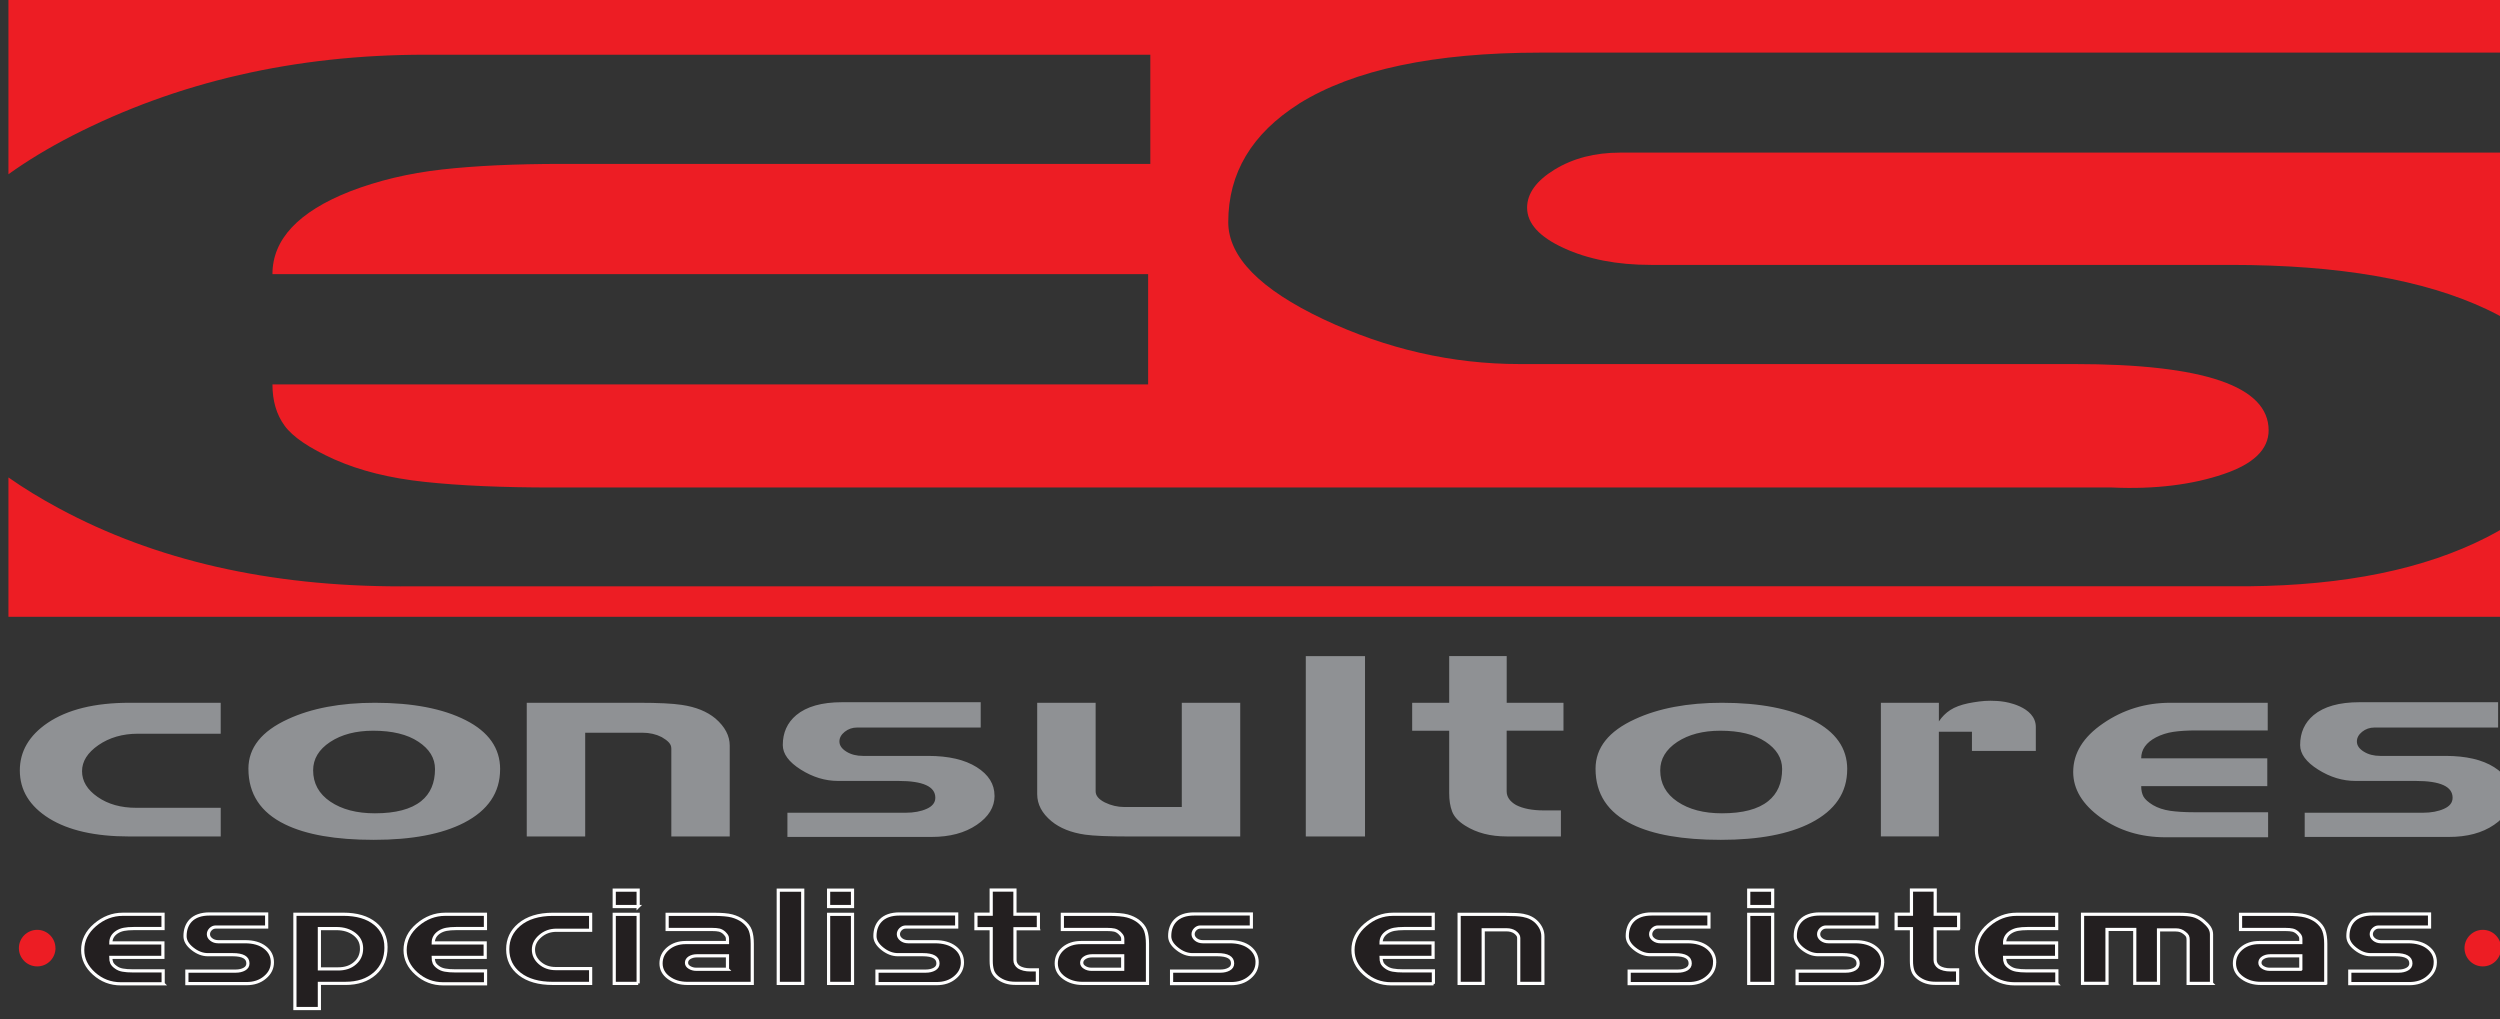 <svg xmlns="http://www.w3.org/2000/svg" width="360" height="146.795"><rect width="100%" height="100%" fill="#333333" stroke="none"/><defs><clipPath id="a"><path d="M192.648 217.163h80.11v32.677h-80.11v-32.677z"/></clipPath></defs><g clip-path="url(#a)" transform="matrix(4.5 0 0 -4.5 -865.7 1122.7)"><path d="M199.44 222.722h-2.93c-1.085 0-1.94.193-2.563.58-.622.39-.935.9-.935 1.533 0 .61.297 1.118.888 1.52.637.43 1.51.645 2.623.645h2.917v-.99h-2.648c-.494 0-.915-.124-1.265-.365-.35-.243-.524-.52-.524-.834 0-.318.166-.594.498-.824.332-.232.744-.348 1.238-.348h2.702v-.916zM206.298 224.88c0 .35-.178.64-.532.874-.354.235-.836.352-1.446.352-.555 0-1.014-.12-1.377-.36s-.545-.542-.545-.907c0-.42.184-.754.55-1.002.37-.25.844-.374 1.427-.374.663 0 1.156.13 1.48.39.295.237.443.58.443 1.027m2.083-.007c0-.745-.384-1.315-1.154-1.713-.71-.364-1.673-.546-2.89-.546-1.22 0-2.166.166-2.84.496-.78.38-1.17.974-1.17 1.78 0 .672.422 1.202 1.266 1.587.752.348 1.68.523 2.783.523 1.21 0 2.18-.188 2.91-.56.73-.372 1.096-.895 1.096-1.567M215.73 222.722h-1.87v2.816c0 .07-.025.135-.08.194-.054.058-.13.114-.228.17-.18.092-.385.14-.62.14h-1.828v-3.32h-1.87V227h3.578c.636 0 1.098-.023 1.385-.068.447-.065.807-.212 1.076-.436.306-.265.456-.554.456-.868v-2.906zM224.204 224.026c0-.364-.19-.674-.57-.932-.383-.26-.864-.387-1.447-.387h-4.612v.774h3.78c.27 0 .495.044.678.126.183.082.275.2.275.355 0 .358-.394.537-1.18.537h-1.93c-.413 0-.81.12-1.195.363-.384.242-.576.504-.576.785 0 .397.143.715.43.957.33.276.82.414 1.466.414h4.437v-.81h-3.953c-.153 0-.284-.046-.398-.136-.112-.09-.17-.194-.17-.31 0-.127.077-.235.224-.326.148-.092.325-.136.53-.136h2.084c.655 0 1.173-.12 1.555-.36.38-.24.57-.543.57-.912M232.064 222.722h-3.578c-.655 0-1.116.02-1.386.058-.448.065-.805.208-1.075.43-.305.253-.457.54-.457.866V227h1.87v-2.833c0-.138.097-.256.295-.356.197-.097.408-.147.632-.147h1.83V227h1.87v-4.278zM249.406 224.88c0 .35-.18.64-.532.874-.355.235-.837.352-1.446.352-.556 0-1.015-.12-1.38-.36-.36-.24-.543-.542-.543-.907 0-.42.183-.754.55-1.002.368-.25.845-.374 1.425-.374.665 0 1.158.13 1.48.39.296.237.446.58.446 1.027m2.082-.007c0-.745-.385-1.315-1.157-1.713-.707-.364-1.67-.546-2.888-.546-1.22 0-2.167.166-2.838.496-.78.38-1.17.974-1.17 1.78 0 .672.42 1.202 1.264 1.587.753.348 1.682.523 2.782.523 1.213 0 2.18-.188 2.912-.56.73-.372 1.096-.895 1.096-1.567M255.478 226.074h-1.057v-3.35h-1.855V227h1.856v-.596c.1.15.22.27.365.364.144.094.336.165.57.215.108.023.222.04.345.057.12.017.246.025.37.025.155 0 .3-.01.434-.032 0 0 1.018-.134 1.018-.81v-.763h-2.044v.614zM264.958 222.696h-3.28c-.8 0-1.49.212-2.08.632-.584.422-.878.907-.878 1.458 0 .6.32 1.12.96 1.556.64.44 1.357.658 2.145.658h3.12v-.885h-2.285c-.288 0-.532-.015-.734-.045-.202-.03-.388-.09-.557-.177-.315-.166-.473-.388-.473-.67h4.035v-.89h-4.035c0-.133.024-.244.074-.336.052-.09.153-.18.305-.272.155-.09.335-.15.548-.182.21-.03.468-.046.774-.046h2.36v-.8zM272.757 224.026c0-.364-.192-.674-.57-.932-.38-.26-.864-.387-1.445-.387h-4.614v.774h3.78c.27 0 .495.044.678.126.184.082.275.2.275.355 0 .358-.392.537-1.18.537h-1.93c-.41 0-.808.12-1.193.363-.385.242-.576.504-.576.785 0 .397.143.715.43.957.332.276.82.414 1.468.414h4.437v-.81h-3.955c-.152 0-.284-.046-.396-.136-.112-.09-.168-.194-.168-.31 0-.127.074-.235.222-.326.148-.092.324-.136.53-.136h2.085c.654 0 1.173-.12 1.554-.36.378-.24.57-.543.57-.912M236.058 222.722h-1.895v5.77h1.895v-5.77zM242.407 226.107h-1.816v-1.94c0-.176.1-.322.297-.437.224-.116.52-.174.887-.174h.552v-.833h-1.735c-.52 0-.963.114-1.33.346-.216.136-.355.288-.417.453-.063.165-.093.36-.093.586v1.997h-1.185V227h1.185v1.494h1.84V227h1.817v-.893z" fill="#8f9194"/><path d="M242.13 244.066c-.59-.36-.885-.768-.885-1.224 0-.503.392-.932 1.17-1.29.782-.36 1.71-.54 2.795-.54h18.56c3.45 0 6.175-.473 8.182-1.42.192-.09.373-.185.547-.28v5.293h-28.28c-.803 0-1.5-.18-2.09-.54" fill="#ed1d24"/><path d="M233.948 246.173c1.748 1.088 4.323 1.632 7.726 1.632H272.5v2.034h-79.852v-5.926c.593.426 1.267.836 2.034 1.23 3.376 1.73 7.14 2.595 11.3 2.595h23.206v-3.494h-18.812c-1.514 0-2.803-.06-3.863-.18-1.063-.12-2.043-.354-2.942-.702-1.65-.653-2.475-1.536-2.475-2.645h28.022v-3.528h-28.022c0-.523.127-.965.39-1.324.26-.358.792-.718 1.595-1.078.81-.36 1.768-.6 2.884-.718 1.113-.12 2.473-.18 4.09-.18h49.905c1.41-.064 2.603.1 3.564.427.964.323 1.45.792 1.45 1.403 0 1.413-2.072 2.12-6.218 2.12h-17.748c-2.165 0-4.26.48-6.29 1.438-2.024.96-3.036 1.995-3.036 3.104 0 1.57.753 2.832 2.266 3.79M205.203 230.725c-4.21 0-7.857.833-10.945 2.5-.594.32-1.13.648-1.61.986v-4.46h79.85v2.843c-.174-.102-.355-.202-.546-.3-2.007-1.024-4.545-1.535-7.614-1.566h-35.083v-.002h-24.052z" fill="#ed1d24"/><path d="M197.6 218.007h-1.355c-.33 0-.615.11-.858.327-.242.217-.363.47-.363.753 0 .31.133.58.396.805.265.226.56.34.885.34h1.29v-.457h-.944c-.118 0-.22-.008-.303-.024-.083-.015-.16-.045-.23-.09-.13-.086-.194-.2-.194-.346h1.666v-.462h-1.667c0-.068.01-.126.03-.173.022-.048.063-.095.127-.14.062-.048.137-.08.224-.095.087-.016.195-.024.322-.024h.973v-.413z" fill="#231f20"/><path d="M197.6 218.007h-1.355c-.33 0-.615.11-.858.327-.242.217-.363.47-.363.753 0 .31.133.58.396.805.265.226.56.34.885.34h1.29v-.457h-.944c-.118 0-.22-.008-.303-.024-.083-.015-.16-.045-.23-.09-.13-.086-.194-.2-.194-.346h1.666v-.462h-1.667c0-.068.01-.126.03-.173.022-.048.063-.095.127-.14.062-.048.137-.08.224-.095.087-.016.195-.024.322-.024h.973v-.413z" fill="none" stroke="#fff" stroke-width=".102"/><path d="M201.094 218.695c0-.188-.078-.35-.236-.482-.157-.134-.356-.2-.595-.2h-1.905v.4h1.56c.11 0 .205.022.28.064.077.043.113.104.113.184 0 .185-.16.278-.486.278h-.796c-.17 0-.334.063-.492.188-.16.126-.238.26-.238.405 0 .207.06.372.177.497.137.142.338.213.605.213h1.83v-.418h-1.63c-.062 0-.118-.024-.164-.07-.046-.047-.07-.1-.07-.16 0-.066.03-.122.093-.17.06-.046.133-.07.218-.07h.86c.27 0 .483-.062.64-.185.158-.124.236-.282.236-.472" fill="#231f20"/><path d="M201.094 218.695c0-.188-.078-.35-.236-.482-.157-.134-.356-.2-.595-.2h-1.905v.4h1.56c.11 0 .205.022.28.064.077.043.113.104.113.184 0 .185-.16.278-.486.278h-.796c-.17 0-.334.063-.492.188-.16.126-.238.26-.238.405 0 .207.06.372.177.497.137.142.338.213.605.213h1.83v-.418h-1.63c-.062 0-.118-.024-.164-.07-.046-.047-.07-.1-.07-.16 0-.066.03-.122.093-.17.06-.046.133-.07.218-.07h.86c.27 0 .483-.062.64-.185.158-.124.236-.282.236-.472z" fill="none" stroke="#fff" stroke-width=".102"/><path d="M203.947 219.143c0 .186-.076.337-.23.456-.154.117-.345.175-.574.175h-.545v-1.29h.6c.222 0 .402.06.54.183.14.12.21.278.21.475m.782.035c0-.354-.12-.634-.357-.843-.24-.21-.552-.314-.938-.314h-.837v-.806h-.783v3.018h1.544c.435 0 .776-.1 1.02-.3.233-.19.35-.442.35-.754" fill="#231f20"/><path d="M203.947 219.143c0 .186-.076.337-.23.456-.154.117-.345.175-.574.175h-.545v-1.29h.6c.222 0 .402.06.54.183.14.12.21.278.21.475zm.783.035c0-.354-.12-.634-.357-.843-.24-.21-.552-.314-.938-.314h-.837v-.806h-.783v3.018h1.544c.435 0 .776-.1 1.02-.3.233-.19.35-.442.35-.754z" fill="none" stroke="#fff" stroke-width=".102"/><path d="M207.915 218.007h-1.354c-.33 0-.614.11-.857.327-.243.217-.363.47-.363.753 0 .31.133.58.397.805.264.226.56.34.884.34h1.29v-.457h-.944c-.12 0-.22-.008-.303-.024-.083-.015-.16-.045-.23-.09-.13-.086-.194-.2-.194-.346h1.663v-.462h-1.664c0-.068.01-.126.03-.173.02-.048.062-.095.124-.14.064-.048.14-.08.226-.095.088-.016.195-.024.32-.024h.975v-.413z" fill="#231f20"/><path d="M207.915 218.007h-1.354c-.33 0-.614.11-.857.327-.243.217-.363.47-.363.753 0 .31.133.58.397.805.264.226.56.34.884.34h1.29v-.457h-.944c-.12 0-.22-.008-.303-.024-.083-.015-.16-.045-.23-.09-.13-.086-.194-.2-.194-.346h1.663v-.462h-1.664c0-.068.01-.126.03-.173.02-.048.062-.095.124-.14.064-.048.14-.08.226-.095.088-.016.195-.024.32-.024h.975v-.413z" fill="none" stroke="#fff" stroke-width=".102"/><path d="M211.278 218.02h-1.21c-.447 0-.8.1-1.058.3-.256.2-.385.465-.385.793 0 .315.122.578.367.785.262.222.623.333 1.08.333h1.206v-.51h-1.093c-.204 0-.378-.063-.522-.19-.144-.124-.215-.268-.215-.43 0-.165.067-.308.204-.427.137-.12.307-.18.51-.18h1.116v-.473z" fill="#231f20"/><path d="M211.278 218.02h-1.21c-.447 0-.8.1-1.058.3-.256.2-.385.465-.385.793 0 .315.122.578.367.785.262.222.623.333 1.08.333h1.206v-.51h-1.093c-.204 0-.378-.063-.522-.19-.144-.124-.215-.268-.215-.43 0-.165.067-.308.204-.427.137-.12.307-.18.51-.18h1.116v-.473z" fill="none" stroke="#fff" stroke-width=".102"/><path d="M212.8 218.02h-.767v2.21h.766v-2.21zm0 2.46h-.767v.524h.766v-.525z" fill="#231f20" stroke="#fff" stroke-width=".102"/><path d="M215.657 218.473v.43h-.978c-.092 0-.17-.02-.236-.06-.065-.042-.097-.095-.097-.163 0-.06.03-.11.094-.148.065-.04.137-.06.218-.06h1zm.793-.453h-2.075c-.234 0-.432.06-.597.18-.165.12-.247.274-.247.46 0 .19.076.35.226.477.15.126.337.19.56.19h1.34v.12c0 .036-.008.068-.024.095-.017.027-.044.06-.08.096-.053.046-.106.075-.16.088-.056.013-.134.02-.234.02h-1.433v.485h1.472c.27 0 .47-.016.603-.052s.248-.09.345-.16c.122-.093.204-.196.244-.306.04-.112.06-.253.06-.426v-1.266z" fill="#231f20"/><path d="M215.657 218.473v.43h-.978c-.092 0-.17-.02-.236-.06-.065-.042-.097-.095-.097-.163 0-.06.03-.11.094-.148.065-.04.137-.06.218-.06h1zm.793-.453h-2.075c-.234 0-.432.06-.597.18-.165.12-.247.274-.247.46 0 .19.076.35.226.477.15.126.337.19.56.19h1.34v.12c0 .036-.008.068-.024.095-.017.027-.044.06-.08.096-.053.046-.106.075-.16.088-.056.013-.134.02-.234.02h-1.433v.485h1.472c.27 0 .47-.016.603-.052s.248-.09.345-.16c.122-.093.204-.196.244-.306.04-.112.06-.253.06-.426v-1.266z" fill="none" stroke="#fff" stroke-width=".102"/><path d="M218.065 218.02h-.783v2.984h.783v-2.984zM219.658 218.02h-.765v2.21h.765v-2.21zm0 2.46h-.765v.524h.765v-.525z" fill="#231f20" stroke="#fff" stroke-width=".102"/><path d="M223.176 218.695c0-.188-.078-.35-.235-.482-.157-.134-.356-.2-.597-.2h-1.903v.4H222c.11 0 .204.022.28.064.076.043.113.104.113.184 0 .185-.162.278-.487.278h-.797c-.17 0-.335.063-.493.188-.158.126-.24.26-.24.405 0 .207.06.372.18.497.136.142.338.213.603.213h1.833v-.418h-1.63c-.064 0-.12-.024-.166-.07-.046-.047-.07-.1-.07-.16 0-.066.032-.122.092-.17.06-.046.134-.07.22-.07h.858c.27 0 .485-.062.643-.185.158-.124.236-.282.236-.472" fill="#231f20"/><path d="M223.176 218.695c0-.188-.078-.35-.235-.482-.157-.134-.356-.2-.597-.2h-1.903v.4H222c.11 0 .204.022.28.064.076.043.113.104.113.184 0 .185-.162.278-.487.278h-.797c-.17 0-.335.063-.493.188-.158.126-.24.26-.24.405 0 .207.06.372.18.497.136.142.338.213.603.213h1.833v-.418h-1.63c-.064 0-.12-.024-.166-.07-.046-.047-.07-.1-.07-.16 0-.066.032-.122.092-.17.06-.046.134-.07.22-.07h.858c.27 0 .485-.062.643-.185.158-.124.236-.282.236-.472z" fill="none" stroke="#fff" stroke-width=".102"/><path d="M225.607 219.77h-.75v-1.003c0-.09.04-.166.122-.226.093-.058.214-.088.365-.088h.23v-.43h-.718c-.214 0-.397.058-.55.178-.088.07-.145.15-.17.235-.027.085-.04.186-.04.303v1.033h-.488v.462h.488v.773h.76v-.773h.75v-.46z" fill="#231f20"/><path d="M225.607 219.77h-.75v-1.003c0-.09.04-.166.122-.226.093-.058.214-.088.365-.088h.23v-.43h-.718c-.214 0-.397.058-.55.178-.088.07-.145.15-.17.235-.027.085-.04.186-.04.303v1.033h-.488v.462h.488v.773h.76v-.773h.75v-.46z" fill="none" stroke="#fff" stroke-width=".102"/><path d="M228.304 218.473v.43h-.977c-.093 0-.172-.02-.235-.06-.066-.042-.1-.095-.1-.163 0-.06.033-.11.096-.148.062-.04.135-.06.216-.06h1zm.793-.453h-2.076c-.232 0-.43.06-.596.18-.165.12-.247.274-.247.46 0 .19.076.35.224.477.15.126.338.19.564.19h1.34v.12c0 .036-.008.068-.025.095-.018.027-.045.06-.082.096-.052.046-.105.075-.16.088-.056.013-.134.02-.233.02h-1.433v.485h1.47c.27 0 .472-.016.606-.052.133-.036.247-.09.344-.16.122-.093.203-.196.244-.306.04-.112.06-.253.06-.426v-1.266z" fill="#231f20"/><path d="M228.304 218.473v.43h-.977c-.093 0-.172-.02-.235-.06-.066-.042-.1-.095-.1-.163 0-.06.033-.11.096-.148.062-.04.135-.06.216-.06h1zm.793-.453h-2.076c-.232 0-.43.06-.596.18-.165.12-.247.274-.247.46 0 .19.076.35.224.477.15.126.338.19.564.19h1.34v.12c0 .036-.008.068-.025.095-.018.027-.045.06-.082.096-.052.046-.105.075-.16.088-.056.013-.134.02-.233.02h-1.433v.485h1.47c.27 0 .472-.016.606-.052.133-.036.247-.09.344-.16.122-.093.203-.196.244-.306.04-.112.06-.253.06-.426v-1.266z" fill="none" stroke="#fff" stroke-width=".102"/><path d="M232.605 218.695c0-.188-.08-.35-.237-.482-.158-.134-.356-.2-.595-.2h-1.905v.4h1.562c.11 0 .203.022.278.064.076.043.113.104.113.184 0 .185-.162.278-.485.278h-.798c-.17 0-.334.063-.49.188-.16.126-.24.26-.24.405 0 .207.06.372.178.497.137.142.338.213.605.213h1.83v-.418h-1.63c-.063 0-.118-.024-.164-.07-.046-.047-.07-.1-.07-.16 0-.066.032-.122.092-.17.06-.046.135-.07.22-.07h.86c.27 0 .482-.062.64-.185.157-.124.237-.282.237-.472" fill="#231f20"/><path d="M232.605 218.695c0-.188-.08-.35-.237-.482-.158-.134-.356-.2-.595-.2h-1.905v.4h1.562c.11 0 .203.022.278.064.076.043.113.104.113.184 0 .185-.162.278-.485.278h-.798c-.17 0-.334.063-.49.188-.16.126-.24.26-.24.405 0 .207.06.372.178.497.137.142.338.213.605.213h1.83v-.418h-1.63c-.063 0-.118-.024-.164-.07-.046-.047-.07-.1-.07-.16 0-.066.032-.122.092-.17.06-.046.135-.07.22-.07h.86c.27 0 .482-.062.64-.185.157-.124.237-.282.237-.472z" fill="none" stroke="#fff" stroke-width=".102"/><path d="M238.248 218.007h-1.353c-.33 0-.616.11-.86.327-.242.217-.362.47-.362.753 0 .31.132.58.396.805.263.226.56.34.885.34h1.287v-.457h-.944c-.118 0-.218-.008-.303-.024-.082-.015-.16-.045-.23-.09-.13-.086-.193-.2-.193-.346h1.665v-.462h-1.665c0-.068.01-.126.03-.173.02-.048.062-.095.125-.14.064-.048.14-.08.226-.095.086-.016.193-.024.32-.024h.974v-.413z" fill="#231f20"/><path d="M238.248 218.007h-1.353c-.33 0-.616.11-.86.327-.242.217-.362.47-.362.753 0 .31.132.58.396.805.263.226.56.34.885.34h1.287v-.457h-.944c-.118 0-.218-.008-.303-.024-.082-.015-.16-.045-.23-.09-.13-.086-.193-.2-.193-.346h1.665v-.462h-1.665c0-.068.01-.126.03-.173.02-.048.062-.095.125-.14.064-.048.14-.08.226-.095.086-.016.193-.024.32-.024h.974v-.413z" fill="none" stroke="#fff" stroke-width=".102"/><path d="M241.75 218.02h-.773v1.455c0 .037-.01.07-.033.1-.02.03-.053.06-.094.09-.074.047-.16.07-.255.07h-.755v-1.715h-.77v2.21h1.475c.263 0 .454-.01.572-.033.184-.034.333-.11.443-.226.127-.136.19-.285.19-.447v-1.503z" fill="#231f20"/><path d="M241.75 218.02h-.773v1.455c0 .037-.01.07-.033.1-.02.03-.053.06-.094.09-.074.047-.16.07-.255.07h-.755v-1.715h-.77v2.21h1.475c.263 0 .454-.01.572-.033.184-.034.333-.11.443-.226.127-.136.19-.285.19-.447v-1.503z" fill="none" stroke="#fff" stroke-width=".102"/><path d="M249.103 218.02h-.766v2.21h.766v-2.21zm0 2.46h-.766v.524h.766v-.525z" fill="#231f20" stroke="#fff" stroke-width=".102"/><path d="M252.62 218.695c0-.188-.077-.35-.235-.482-.156-.134-.356-.2-.597-.2h-1.903v.4h1.56c.11 0 .204.022.28.064.075.043.113.104.113.184 0 .185-.162.278-.487.278h-.795c-.17 0-.334.063-.494.188-.156.126-.235.26-.235.405 0 .207.057.372.177.497.137.142.338.213.604.213h1.832v-.418h-1.632c-.06 0-.117-.024-.164-.07-.046-.047-.07-.1-.07-.16 0-.066.03-.122.092-.17.062-.046.135-.07.22-.07h.86c.27 0 .485-.062.64-.185.16-.124.237-.282.237-.472" fill="#231f20"/><path d="M252.62 218.695c0-.188-.077-.35-.235-.482-.156-.134-.356-.2-.597-.2h-1.903v.4h1.56c.11 0 .204.022.28.064.075.043.113.104.113.184 0 .185-.162.278-.487.278h-.795c-.17 0-.334.063-.494.188-.156.126-.235.26-.235.405 0 .207.057.372.177.497.137.142.338.213.604.213h1.832v-.418h-1.632c-.06 0-.117-.024-.164-.07-.046-.047-.07-.1-.07-.16 0-.066.03-.122.092-.17.062-.046.135-.07.22-.07h.86c.27 0 .485-.062.64-.185.16-.124.237-.282.237-.472z" fill="none" stroke="#fff" stroke-width=".102"/><path d="M247.246 218.695c0-.188-.078-.35-.235-.482-.157-.134-.356-.2-.595-.2h-1.905v.4h1.56c.11 0 .205.022.28.064.075.043.113.104.113.184 0 .185-.16.278-.486.278h-.797c-.17 0-.334.063-.492.188-.16.126-.238.26-.238.405 0 .207.058.372.177.497.138.142.338.213.604.213h1.832v-.418h-1.63c-.063 0-.118-.024-.165-.07-.045-.047-.07-.1-.07-.16 0-.066.03-.122.093-.17.06-.046.134-.07.22-.07h.86c.27 0 .483-.062.64-.185.158-.124.236-.282.236-.472" fill="#231f20"/><path d="M247.246 218.695c0-.188-.078-.35-.235-.482-.157-.134-.356-.2-.595-.2h-1.905v.4h1.56c.11 0 .205.022.28.064.075.043.113.104.113.184 0 .185-.16.278-.486.278h-.797c-.17 0-.334.063-.492.188-.16.126-.238.26-.238.405 0 .207.058.372.177.497.138.142.338.213.604.213h1.832v-.418h-1.63c-.063 0-.118-.024-.165-.07-.045-.047-.07-.1-.07-.16 0-.066.03-.122.093-.17.06-.046.134-.07.22-.07h.86c.27 0 .483-.062.64-.185.158-.124.236-.282.236-.472z" fill="none" stroke="#fff" stroke-width=".102"/><path d="M255.052 219.77h-.75v-1.003c0-.09.042-.166.123-.226.092-.058.214-.088.366-.088h.23v-.43h-.717c-.215 0-.397.058-.55.178-.088.07-.145.15-.17.235-.028.085-.04.186-.04.303v1.033h-.49v.462h.49v.773h.76v-.773h.75v-.46z" fill="#231f20"/><path d="M255.052 219.77h-.75v-1.003c0-.09.042-.166.123-.226.092-.058.214-.088.366-.088h.23v-.43h-.717c-.215 0-.397.058-.55.178-.088.07-.145.15-.17.235-.028.085-.04.186-.04.303v1.033h-.49v.462h.49v.773h.76v-.773h.75v-.46z" fill="none" stroke="#fff" stroke-width=".102"/><path d="M258.198 218.007h-1.353c-.33 0-.615.11-.858.327-.242.217-.364.47-.364.753 0 .31.132.58.397.805.265.226.56.34.885.34h1.287v-.457h-.942c-.12 0-.22-.008-.303-.024-.082-.015-.16-.045-.23-.09-.13-.086-.193-.2-.193-.346h1.665v-.462h-1.666c0-.068.01-.126.03-.173.02-.048.06-.095.124-.14.063-.048.138-.08.226-.095.086-.016.195-.024.32-.024h.974v-.413z" fill="#231f20"/><path d="M258.198 218.007h-1.353c-.33 0-.615.11-.858.327-.242.217-.364.47-.364.753 0 .31.132.58.397.805.265.226.56.34.885.34h1.287v-.457h-.942c-.12 0-.22-.008-.303-.024-.082-.015-.16-.045-.23-.09-.13-.086-.193-.2-.193-.346h1.665v-.462h-1.666c0-.068.01-.126.03-.173.02-.048.06-.095.124-.14.063-.048.138-.08.226-.095.086-.016.195-.024.32-.024h.974v-.413z" fill="none" stroke="#fff" stroke-width=".102"/><path d="M263.148 218.02h-.75v1.384c0 .054-.005.096-.02.127-.017.033-.046.067-.09.1-.045.037-.09.062-.134.078-.044.015-.095.023-.154.023h-.55v-1.71h-.76v1.725h-.888v-1.725h-.783v2.21h3.08c.19 0 .344-.012.455-.04.11-.027.22-.084.327-.172.084-.07.15-.14.197-.208.045-.07.068-.143.068-.222v-1.568z" fill="#231f20"/><path d="M263.148 218.02h-.75v1.384c0 .054-.005.096-.02.127-.017.033-.046.067-.09.1-.045.037-.09.062-.134.078-.044.015-.095.023-.154.023h-.55v-1.71h-.76v1.725h-.888v-1.725h-.783v2.21h3.08c.19 0 .344-.012.455-.04.11-.027.22-.084.327-.172.084-.07.15-.14.197-.208.045-.07.068-.143.068-.222v-1.568z" fill="none" stroke="#fff" stroke-width=".102"/><path d="M266.004 218.473v.43h-.975c-.094 0-.172-.02-.236-.06-.065-.042-.098-.095-.098-.163 0-.06.032-.11.094-.148.065-.04.135-.06.216-.06h.998zm.796-.453h-2.076c-.233 0-.432.06-.596.18-.167.12-.248.274-.248.46 0 .19.075.35.225.477.148.126.336.19.562.19h1.337v.12c0 .036-.006.068-.023.095-.016.027-.043.06-.08.096-.052.046-.104.075-.162.088-.054.013-.13.02-.23.02h-1.434v.485h1.472c.27 0 .47-.016.605-.052.133-.036.247-.09.345-.16.12-.093.202-.196.242-.306.042-.112.063-.253.063-.426v-1.266z" fill="#231f20"/><path d="M266.004 218.473v.43h-.975c-.094 0-.172-.02-.236-.06-.065-.042-.098-.095-.098-.163 0-.06.032-.11.094-.148.065-.04.135-.06.216-.06h.998zm.796-.453h-2.076c-.233 0-.432.06-.596.18-.167.12-.248.274-.248.46 0 .19.075.35.225.477.148.126.336.19.562.19h1.337v.12c0 .036-.006.068-.023.095-.016.027-.043.06-.08.096-.052.046-.104.075-.162.088-.054.013-.13.02-.23.02h-1.434v.485h1.472c.27 0 .47-.016.605-.052.133-.036.247-.09.345-.16.12-.093.202-.196.242-.306.042-.112.063-.253.063-.426v-1.266z" fill="none" stroke="#fff" stroke-width=".102"/><path d="M270.307 218.695c0-.188-.078-.35-.237-.482-.156-.134-.355-.2-.596-.2h-1.903v.4h1.562c.11 0 .203.022.278.064.076.043.115.104.115.184 0 .185-.164.278-.488.278h-.797c-.17 0-.334.063-.492.188-.16.126-.238.26-.238.405 0 .207.06.372.176.497.137.142.34.213.606.213h1.83v-.418h-1.63c-.063 0-.117-.024-.164-.07-.047-.047-.07-.1-.07-.16 0-.066.032-.122.092-.17.06-.046.135-.07.22-.07h.86c.27 0 .484-.062.64-.185.16-.124.237-.282.237-.472" fill="#231f20"/><path d="M270.307 218.695c0-.188-.078-.35-.237-.482-.156-.134-.355-.2-.596-.2h-1.903v.4h1.562c.11 0 .203.022.278.064.076.043.115.104.115.184 0 .185-.164.278-.488.278h-.797c-.17 0-.334.063-.492.188-.16.126-.238.26-.238.405 0 .207.06.372.176.497.137.142.34.213.606.213h1.83v-.418h-1.63c-.063 0-.117-.024-.164-.07-.047-.047-.07-.1-.07-.16 0-.066.032-.122.092-.17.06-.046.135-.07.22-.07h.86c.27 0 .484-.062.64-.185.16-.124.237-.282.237-.472z" fill="none" stroke="#fff" stroke-width=".102"/><path d="M194.154 219.15c0-.324-.262-.586-.585-.586-.325 0-.587.262-.587.585 0 .322.262.585.586.585.322 0 .584-.263.584-.586M272.412 219.15c0-.324-.262-.586-.585-.586-.323 0-.585.262-.585.585 0 .322.262.585.585.585.323 0 .585-.263.585-.586" fill="#ed1d24"/></g></svg>
